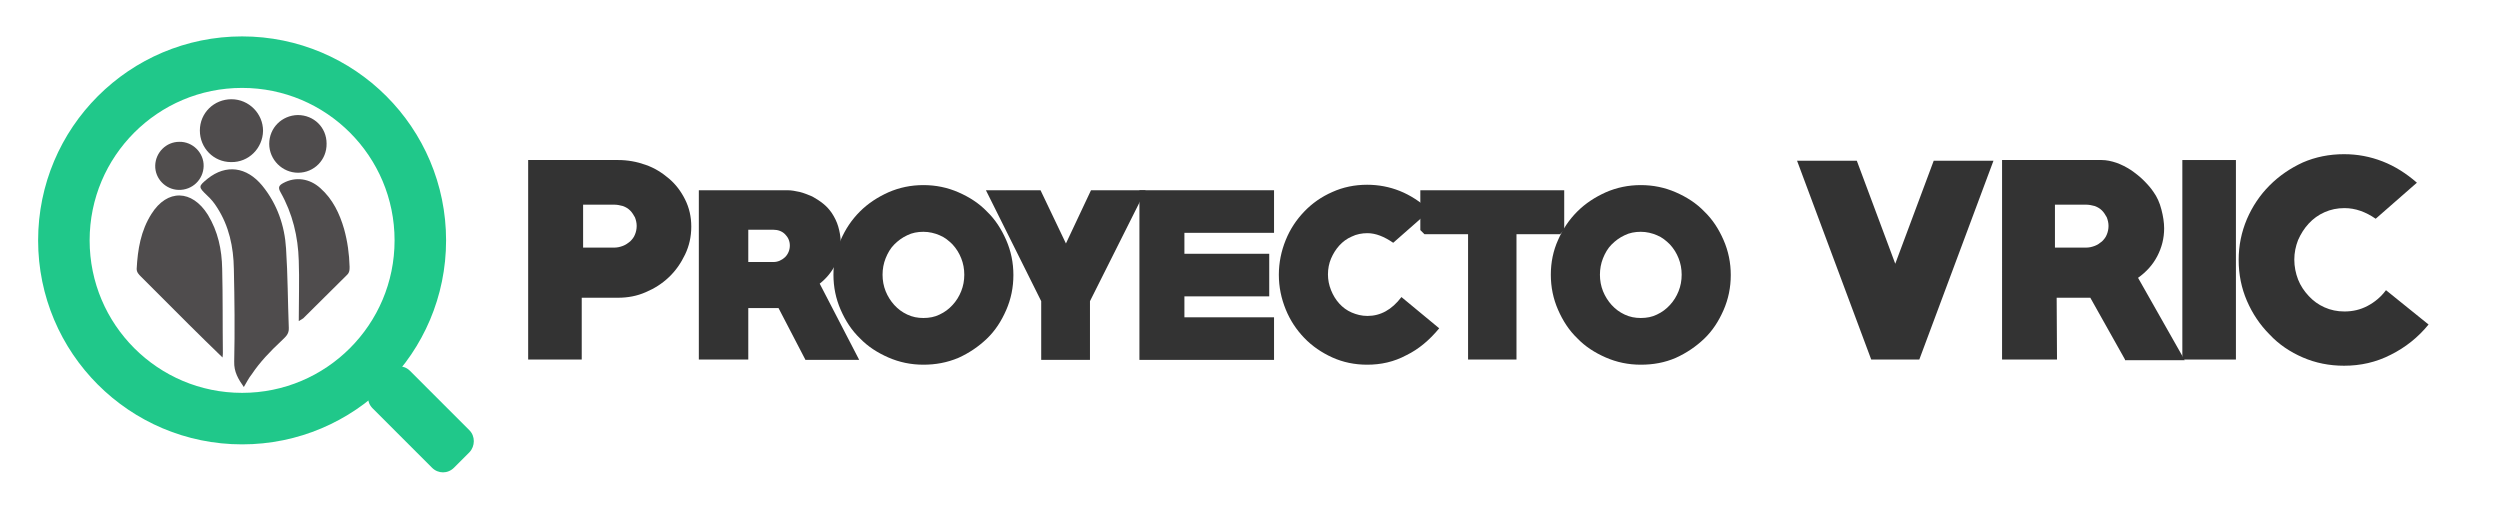 <?xml version="1.0" encoding="utf-8"?>
<!-- Generator: Adobe Illustrator 24.2.0, SVG Export Plug-In . SVG Version: 6.00 Build 0)  -->
<svg version="1.1" id="Capa_1" xmlns="http://www.w3.org/2000/svg" xmlns:xlink="http://www.w3.org/1999/xlink" x="0px" y="0px"
	 viewBox="0 0 728 150" style="enable-background:new 0 0 728 150;" xml:space="preserve">
<style type="text/css">
	.st0{display:none;}
	.st1{display:inline;fill:#EEEEEE;}
	.st2{opacity:0.8;}
	.st3{fill:none;stroke:#20C88A;stroke-width:15;stroke-miterlimit:10;}
	.st4{fill:#231F20;}
	.st5{fill:#242021;}
	.st6{fill:#20C88A;}
</style>
<g id="Capa_2_1_" class="st0">
	<path class="st1" d="M138.5,150h-126c-6.6,0-12-5.4-12-12V12c0-6.6,5.4-12,12-12h126c6.6,0,12,5.4,12,12v126
		C150.5,144.6,145.1,150,138.5,150z"/>
</g>
<g id="Logo">
	<g class="st2">
		<path d="M180,86.7h-10.6v18h-15.6V46.6H180c2.8,0,5.5,0.5,8,1.4c2.6,0.9,4.8,2.3,6.8,4s3.5,3.7,4.7,6.1c1.2,2.4,1.8,5,1.8,7.9
			s-0.6,5.6-1.8,8.1s-2.7,4.7-4.7,6.6s-4.2,3.3-6.8,4.4C185.5,86.2,182.8,86.7,180,86.7z M178.9,59.6h-9.1v12.5h9.1
			c0.9,0,1.7-0.2,2.5-0.5s1.5-0.8,2.1-1.3c0.6-0.6,1.1-1.2,1.4-2c0.3-0.7,0.5-1.6,0.5-2.5s-0.2-1.7-0.5-2.5c-0.4-0.7-0.8-1.4-1.4-2
			c-0.6-0.6-1.3-1-2.1-1.3C180.6,59.8,179.8,59.6,178.9,59.6z"/>
		<path d="M234.5,104.7l-7.8-15h-8.8v15h-14.4V55.4h25.8c1.1,0,2.3,0.2,3.6,0.5c1.2,0.3,2.4,0.8,3.6,1.3c1.1,0.6,2.2,1.3,3.2,2.1
			s1.8,1.7,2.5,2.7c0.8,1.2,1.5,2.6,1.9,4s0.7,2.9,0.7,4.4c0,2.4-0.6,4.7-1.6,6.8c-1.1,2.1-2.6,3.9-4.5,5.4l11.5,22.2h-15.7V104.7z
			 M225.2,66.9h-7.3v9.4h7.3c1.3,0,2.4-0.5,3.4-1.4c0.9-0.9,1.4-2.1,1.4-3.4s-0.5-2.4-1.4-3.3S226.5,66.9,225.2,66.9z"/>
		<path d="M268.9,106.2c-3.6,0-7-0.7-10.2-2.1c-3.2-1.4-6-3.2-8.3-5.6c-2.4-2.3-4.2-5.1-5.6-8.3c-1.4-3.2-2.1-6.6-2.1-10.2
			s0.7-7,2.1-10.1c1.4-3.2,3.2-5.9,5.6-8.3c2.4-2.4,5.2-4.2,8.3-5.6c3.2-1.4,6.6-2.1,10.2-2.1s7,0.7,10.2,2.1c3.2,1.4,6,3.2,8.3,5.6
			c2.4,2.3,4.2,5.1,5.6,8.3s2.1,6.6,2.1,10.2s-0.7,7-2.1,10.2s-3.2,6-5.6,8.3s-5.2,4.2-8.3,5.6C275.8,105.6,272.4,106.2,268.9,106.2
			z M268.9,67.5c-1.7,0-3.3,0.3-4.7,1c-1.5,0.7-2.7,1.6-3.8,2.7c-1.1,1.1-1.9,2.5-2.5,4S257,78.3,257,80s0.3,3.3,0.9,4.8
			s1.5,2.9,2.5,4c1.1,1.2,2.3,2.1,3.8,2.8c1.5,0.7,3,1,4.7,1s3.3-0.3,4.7-1c1.5-0.7,2.7-1.6,3.8-2.8c1.1-1.2,1.9-2.5,2.5-4
			s0.9-3.1,0.9-4.8s-0.3-3.3-0.9-4.8s-1.4-2.8-2.5-4c-1.1-1.1-2.3-2.1-3.8-2.7C272.2,67.9,270.6,67.5,268.9,67.5z"/>
		<path d="M317.4,87.7v17.1h-14.2V87.7l-16.1-32.3H303l7.4,15.5l7.3-15.5h15.9L317.4,87.7z"/>
		<path d="M331.8,104.7V55.4H371v12.4h-26.1v6.1h24.7v12.4h-24.7v6.1H371v12.4h-39.2V104.7z"/>
		<path d="M398.1,106.2c-3.6,0-7-0.7-10.1-2.1s-5.9-3.3-8.2-5.7c-2.3-2.4-4.1-5.1-5.4-8.3c-1.3-3.2-2-6.5-2-10.1
			c0-3.5,0.7-6.9,2-10.1s3.1-5.9,5.4-8.3c2.3-2.4,5-4.3,8.2-5.7c3.1-1.4,6.5-2.1,10.1-2.1c3.3,0,6.5,0.6,9.5,1.8s6,3.1,8.8,5.7
			l-10.7,9.4c-2.6-1.8-5.1-2.8-7.5-2.8c-1.6,0-3.2,0.3-4.6,1c-1.4,0.6-2.6,1.5-3.6,2.6s-1.8,2.4-2.4,3.8s-0.9,3-0.9,4.6
			s0.3,3.1,0.9,4.6s1.4,2.8,2.4,3.9s2.2,2,3.6,2.6s2.9,1,4.6,1c3.8,0,7.1-1.8,9.9-5.5l11,9.1c-2.8,3.4-6,6.1-9.5,7.8
			C405.9,105.4,402.1,106.2,398.1,106.2z"/>
		<path d="M454.3,68.2h-12.7v36.5h-14.1V68.2h-12.7l-1.2-1.2V55.4h41.9V67L454.3,68.2z"/>
		<path d="M477.8,106.2c-3.6,0-7-0.7-10.2-2.1s-6-3.2-8.3-5.6c-2.4-2.3-4.2-5.1-5.6-8.3c-1.4-3.2-2.1-6.6-2.1-10.2s0.7-7,2.1-10.1
			c1.4-3.2,3.2-5.9,5.6-8.3c2.4-2.4,5.2-4.2,8.3-5.6c3.2-1.4,6.6-2.1,10.2-2.1s7,0.7,10.2,2.1c3.2,1.4,6,3.2,8.3,5.6
			c2.4,2.3,4.2,5.1,5.6,8.3s2.1,6.6,2.1,10.2s-0.7,7-2.1,10.2s-3.2,6-5.6,8.3s-5.2,4.2-8.3,5.6C484.8,105.6,481.4,106.2,477.8,106.2
			z M477.8,67.5c-1.7,0-3.3,0.3-4.7,1c-1.5,0.7-2.7,1.6-3.8,2.7c-1.1,1.1-1.9,2.5-2.5,4s-0.9,3.1-0.9,4.8s0.3,3.3,0.9,4.8
			s1.5,2.9,2.5,4c1.1,1.2,2.3,2.1,3.8,2.8c1.5,0.7,3,1,4.7,1s3.3-0.3,4.7-1c1.5-0.7,2.7-1.6,3.8-2.8c1.1-1.2,1.9-2.5,2.5-4
			s0.9-3.1,0.9-4.8s-0.3-3.3-0.9-4.8s-1.4-2.8-2.5-4c-1.1-1.1-2.3-2.1-3.8-2.7C481.1,67.9,479.5,67.5,477.8,67.5z"/>
		<path d="M558.9,104.7h-14l-21.6-57.9h17.4l11.2,30l11.2-30h17.4L558.9,104.7z"/>
		<path d="M618.8,104.7l-10.1-18h-9.8l0.1,18h-16V46.6h29c1.4,0,2.8,0.3,4.3,0.8c1.4,0.5,2.8,1.2,4.2,2.1c1.3,0.9,2.6,1.9,3.7,3
			c1.1,1.1,2.1,2.2,2.9,3.4c1,1.4,1.8,3.1,2.3,5.1c0.5,1.9,0.8,3.8,0.8,5.5c0,2.9-0.7,5.6-2,8.1s-3.2,4.6-5.6,6.3l13.6,24h-17.4
			V104.7z M607.5,59.6h-9.1v12.5h9.1c0.9,0,1.7-0.2,2.5-0.5s1.5-0.8,2.1-1.3c0.6-0.6,1.1-1.2,1.4-2c0.3-0.7,0.5-1.6,0.5-2.5
			s-0.2-1.7-0.5-2.5c-0.4-0.7-0.8-1.4-1.4-2c-0.6-0.6-1.3-1-2.1-1.3C609.2,59.8,608.4,59.6,607.5,59.6z"/>
		<path d="M635.5,104.7V46.6h15.6v58.1H635.5z"/>
		<path d="M682.6,106.5c-4.3,0-8.3-0.8-12-2.4s-7-3.8-9.7-6.7c-2.8-2.8-5-6.1-6.6-9.8c-1.6-3.7-2.4-7.7-2.4-11.9
			c0-4.2,0.8-8.1,2.4-11.9c1.6-3.7,3.8-7,6.6-9.8s6-5,9.7-6.7c3.7-1.6,7.7-2.4,12-2.4c3.9,0,7.6,0.7,11.2,2.1s6.9,3.5,10,6.2
			l-12,10.5c-2.9-2-5.9-3.1-9.1-3.1c-2.1,0-4,0.4-5.8,1.2s-3.3,1.9-4.6,3.3s-2.3,3-3.1,4.8c-0.7,1.8-1.1,3.7-1.1,5.7s0.4,4,1.1,5.8
			c0.7,1.8,1.8,3.4,3.1,4.8s2.8,2.5,4.6,3.3s3.7,1.2,5.8,1.2c2.4,0,4.6-0.5,6.7-1.6c2.1-1.1,3.9-2.6,5.4-4.6l12.4,10
			c-3.1,3.8-6.8,6.7-11,8.8C691.9,105.5,687.4,106.5,682.6,106.5z"/>
	</g>
	<circle class="st3" cx="70.5" cy="70" r="51.9"/>
	<g class="st2">
		<path class="st4" d="M71,112.7c-1.6-2.3-2.9-4.4-2.8-7.4c0.2-9,0.1-18-0.1-27c-0.1-6.4-1.4-12.5-4.9-17.9
			c-0.8-1.3-1.8-2.5-2.9-3.5c-2.6-2.5-2.6-2.6,0.2-4.9c5.3-4.2,11.3-3.5,15.9,2.1c4.3,5.3,6.5,11.6,6.9,18.3
			c0.5,7.7,0.5,15.4,0.8,23.1c0.1,1.9-1.1,2.7-2.2,3.8c-3.2,3-6.2,6.1-8.6,9.7C72.4,110.1,71.8,111.4,71,112.7z"/>
		<path class="st4" d="M64.8,104.1c-3.5-3.4-6.7-6.5-9.9-9.7c-4.6-4.6-9.2-9.2-13.8-13.8c-0.7-0.7-1.3-1.3-1.3-2.3
			c0.3-5.7,1.2-11.1,4.3-16c4.6-7.3,11.8-7.1,16.4,0.2c3,4.9,4.1,10.2,4.2,15.8c0.2,8.1,0.1,16.3,0.2,24.4
			C64.9,103,64.9,103.3,64.8,104.1z"/>
		<path class="st4" d="M87,93.5c0-6.3,0.2-12,0-17.6c-0.2-7-1.8-13.7-5.3-19.9c-0.8-1.4-0.5-2,0.8-2.7c3.5-1.9,7.6-1.4,10.8,1.5
			c3.6,3.2,5.6,7.4,6.9,11.9c1,3.6,1.5,7.3,1.6,11c0,0.9,0,1.6-0.7,2.3c-4.3,4.2-8.5,8.5-12.8,12.7C88,92.9,87.8,93,87,93.5z"/>
		<path class="st4" d="M67.3,47.2c-5.1,0-9.1-4.1-9.1-9.2s4.1-9.1,9.2-9.1s9.2,4.2,9.2,9.2C76.5,43.2,72.4,47.3,67.3,47.2z"/>
		<path class="st4" d="M86.8,50.3c-4.6,0-8.4-3.8-8.4-8.4c0-4.7,3.7-8.3,8.3-8.4c4.7,0,8.4,3.6,8.4,8.3
			C95.2,46.5,91.5,50.3,86.8,50.3z"/>
		<path class="st5" d="M59.3,48.4c-0.1,3.9-3.3,7-7.3,6.9c-3.8-0.1-6.9-3.3-6.8-7.1c0.1-3.8,3.2-6.9,7-6.9
			C56.1,41.2,59.4,44.5,59.3,48.4z"/>
	</g>
	<path class="st6" d="M136.7,131.7l-4.5,4.5c-1.8,1.8-4.6,1.8-6.4,0l-17.3-17.3c-1.8-1.8-1.8-4.6,0-6.4l4.5-4.5
		c1.8-1.8,4.6-1.8,6.4,0l17.3,17.3C138.4,127,138.4,129.9,136.7,131.7z"/>
</g>
</svg>
